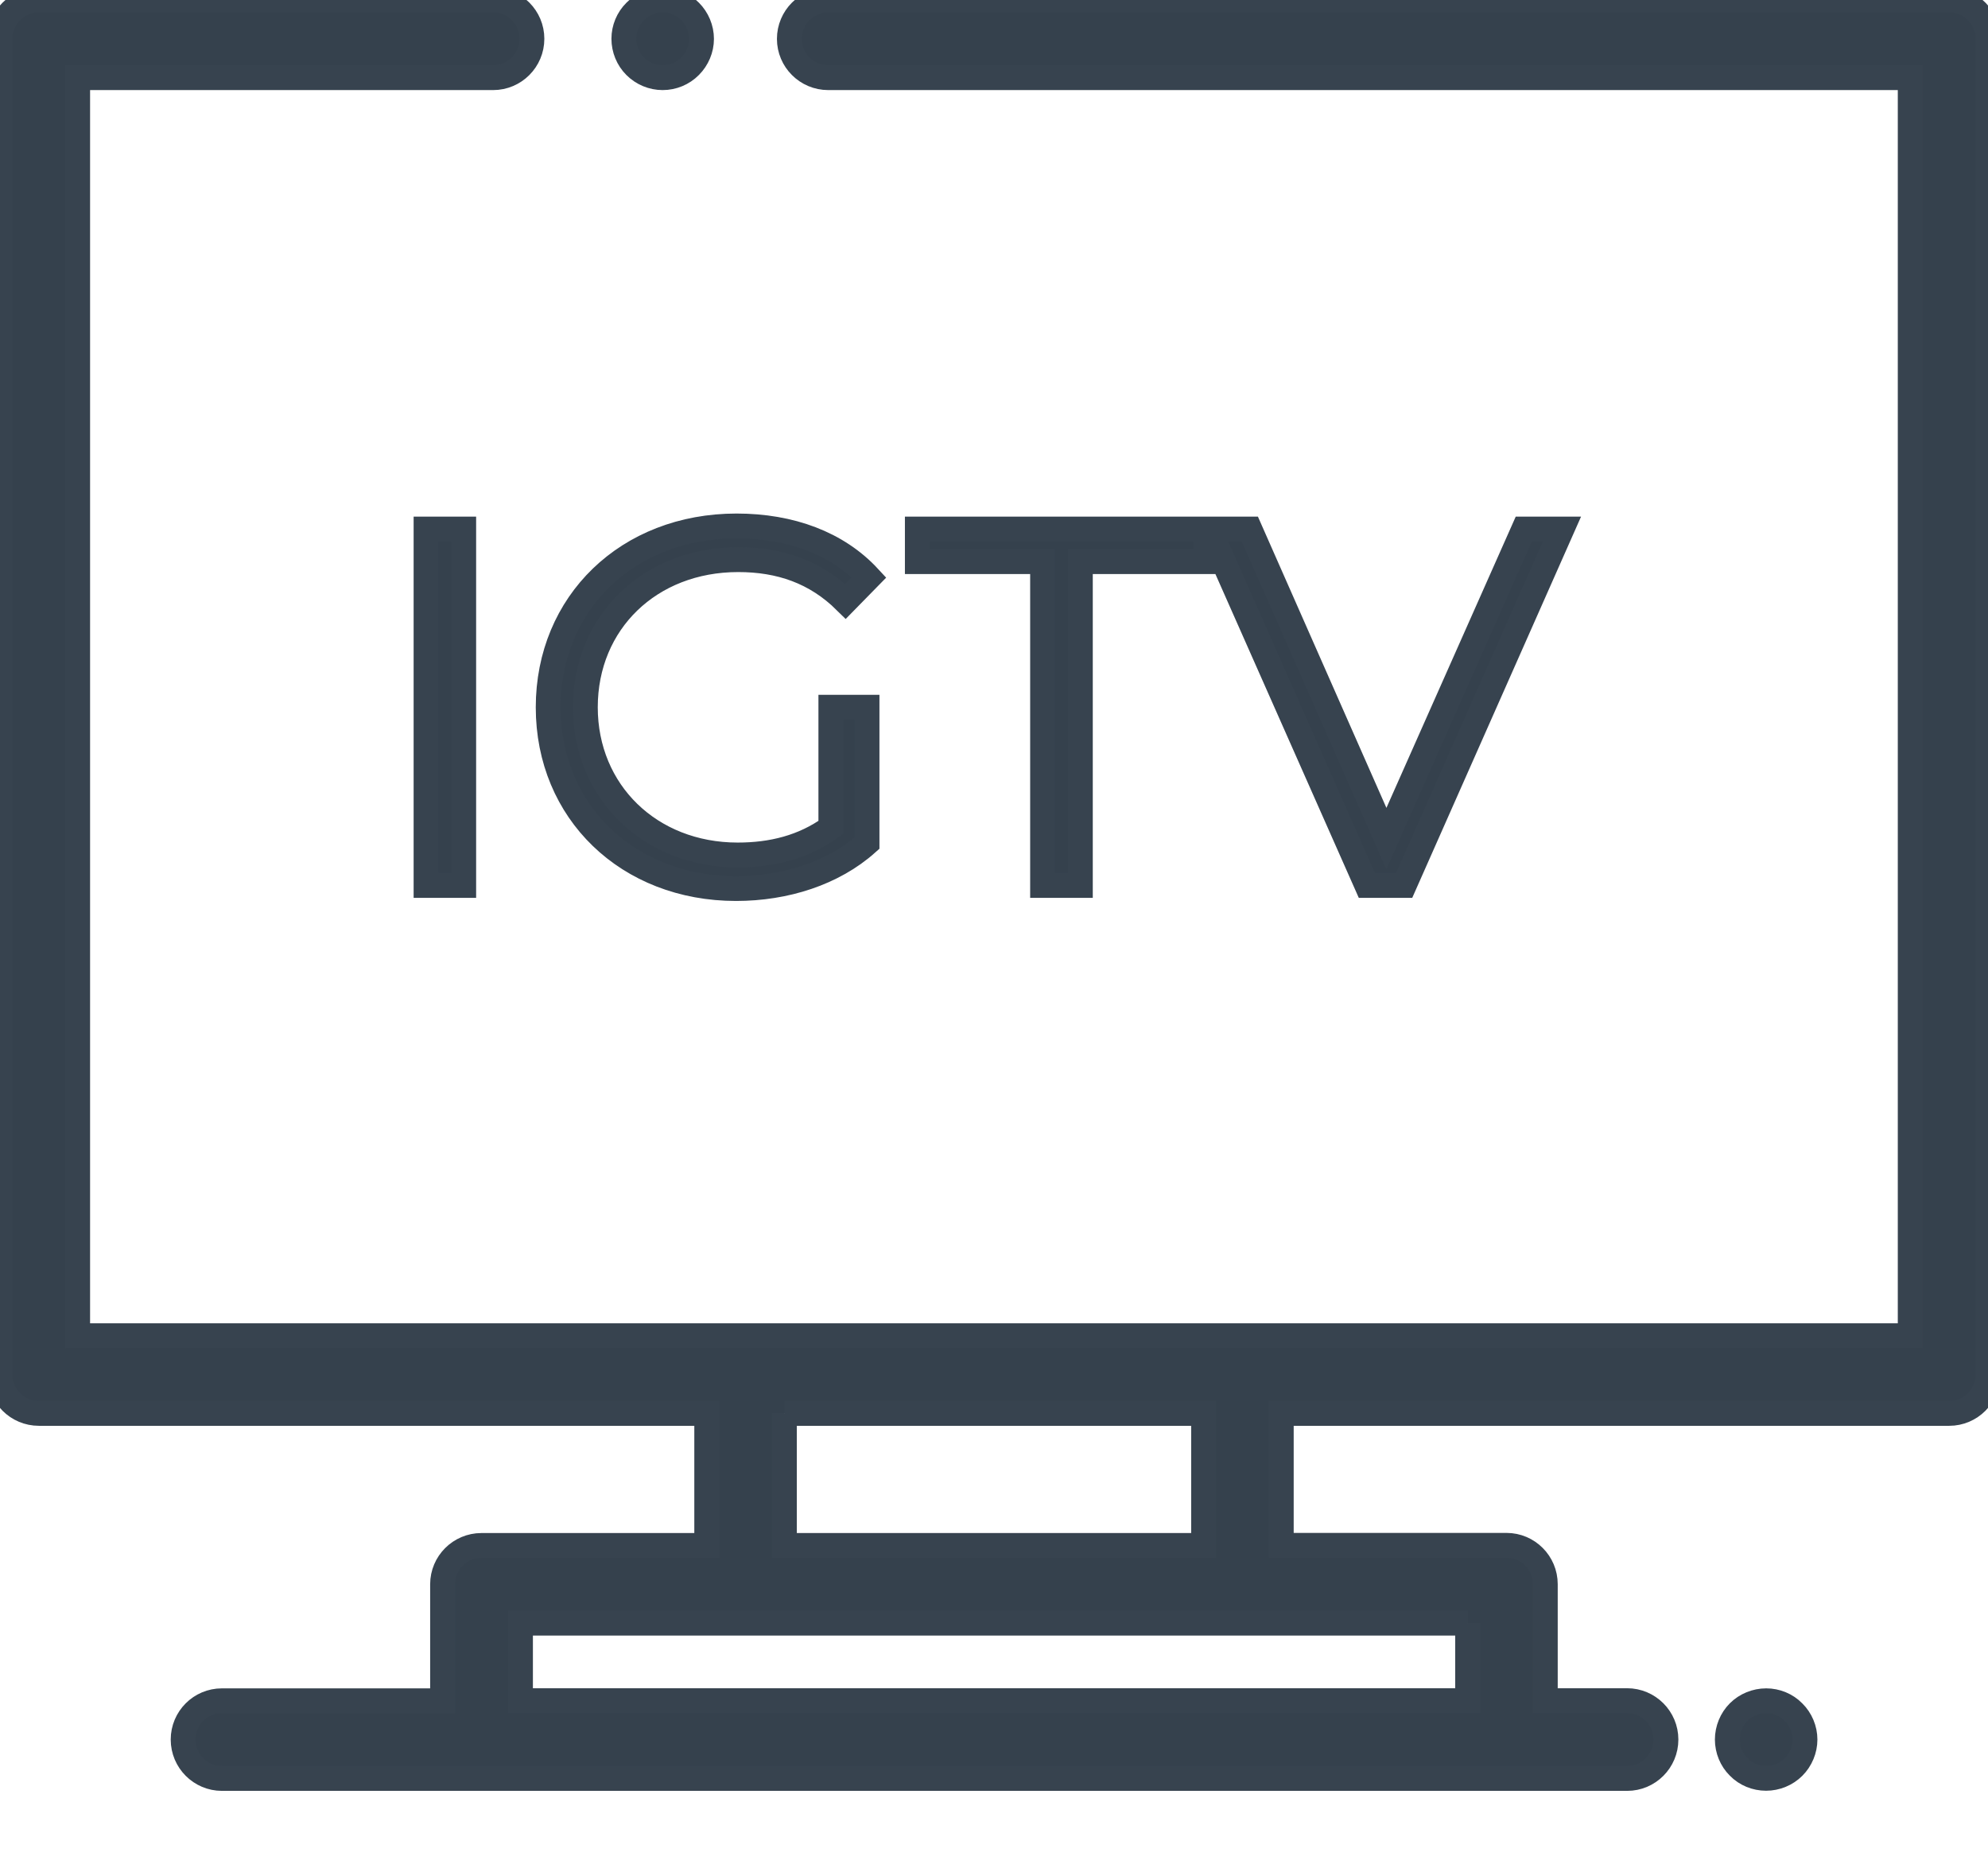 <svg xmlns="http://www.w3.org/2000/svg" width="16" height="15" viewBox="0 0 16 15">
    <g fill="#35414D" stroke="#37434F" stroke-width=".2">
        <path d="M5.554.092C5.496.033 5.416 0 5.334 0c-.083 0-.163.033-.221.092-.059.058-.092.138-.092.22 0 .083.033.163.091.221.059.059.139.092.221.092.083 0 .163-.033.221-.092.058-.058.092-.138.092-.22 0-.083-.034-.163-.092-.221z"/>
        <path d="M15.688 0H6.666c-.173 0-.313.14-.313.313 0 .172.14.312.313.312h8.708V10.75H.625V.625h3.344c.172 0 .312-.14.312-.313C4.281.14 4.141 0 3.97 0H.313C.14 0 0 .14 0 .313v10.75c0 .172.14.312.313.312h5.375v1.063H3.875c-.173 0-.313.14-.313.312v.938H1.786c-.173 0-.312.14-.312.312 0 .173.14.313.312.313h11.31c.172 0 .312-.14.312-.313s-.14-.313-.313-.313h-.658v-.937c0-.173-.14-.313-.312-.313h-1.813v-1.062h5.376c.172 0 .312-.14.312-.313V.313C16 .14 15.86 0 15.687 0zM6.312 11.375h3.375v1.063H6.313v-1.063zm5.5 1.688v.624H4.189v-.624h7.625zM14.435 13.78c-.058-.06-.139-.092-.22-.092-.083 0-.164.033-.222.091-.058.058-.091.139-.091.221 0 .082.033.163.091.22.058.06.139.092.221.092.082 0 .163-.033.221-.091.058-.058.092-.139.092-.221 0-.082-.034-.163-.092-.22z"/>
        <path d="M3.429 7.126h.303V4.258h-.303v2.868zm3.258-.467c-.222.16-.476.222-.75.222-.705 0-1.226-.509-1.226-1.189 0-.684.52-1.188 1.23-1.188.336 0 .623.098.864.336l.189-.193c-.254-.275-.631-.414-1.066-.414-.877 0-1.516.619-1.516 1.46 0 .84.64 1.458 1.512 1.458.398 0 .783-.123 1.054-.365V5.692h-.291v.967zm1.704.467h.304V4.52h1.008v-.262h-2.32v.262h1.008v2.606zm3.873-2.868h.307l-1.27 2.868h-.3l-1.27-2.868h.328l1.099 2.491 1.106-2.491z"/>
    </g>
</svg>
